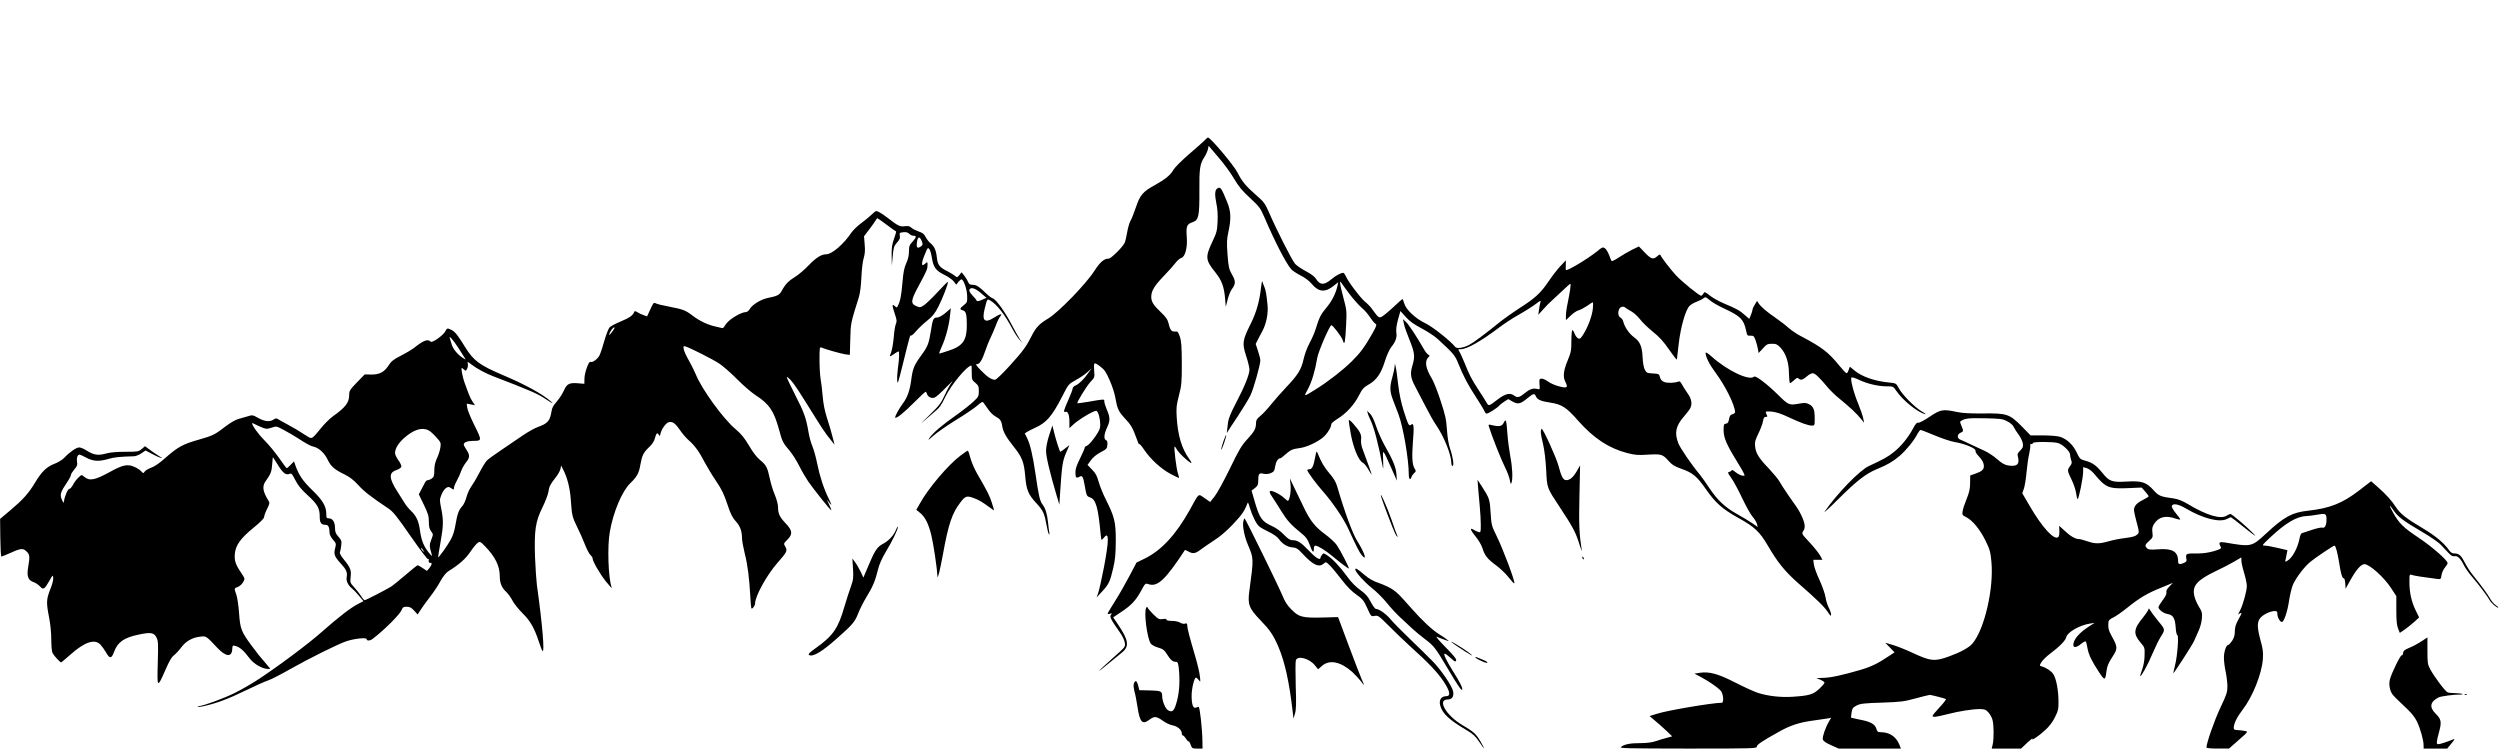 <?xml version="1.0" standalone="no"?>
<!DOCTYPE svg PUBLIC "-//W3C//DTD SVG 20010904//EN"
 "http://www.w3.org/TR/2001/REC-SVG-20010904/DTD/svg10.dtd">
<svg version="1.0" xmlns="http://www.w3.org/2000/svg"
 width="2291pt" height="686pt" viewBox="0 0 2291 686"
 preserveAspectRatio="xMidYMid meet">

<g transform="translate(0,686) scale(0.1,-0.1)"
fill="#000000" stroke="none">
<path d="M11044 5579 c-10 -12 -74 -69 -142 -127 -69 -59 -134 -124 -148 -147
-29 -51 -75 -88 -174 -143 -106 -58 -133 -89 -170 -200 -17 -50 -39 -107 -50
-125 -10 -17 -24 -66 -31 -107 -7 -41 -17 -85 -23 -96 -22 -43 -125 -144 -146
-144 -43 0 -78 -31 -131 -112 -76 -120 -329 -380 -422 -436 -84 -50 -114 -82
-156 -166 -47 -93 -76 -133 -200 -270 -69 -75 -122 -126 -133 -126 -32 0 -71
26 -131 88 -37 38 -50 58 -38 55 25 -6 52 36 82 127 12 36 32 86 45 112 13 26
35 77 49 114 14 38 33 76 42 86 26 29 -4 22 -58 -13 -86 -55 -113 -27 -85 83
23 91 22 90 49 75 60 -33 136 -130 206 -263 18 -34 46 -77 62 -95 l30 -34 -24
35 c-13 19 -47 80 -76 135 -58 113 -142 231 -172 240 -11 4 -32 19 -48 33 -76
74 -102 92 -135 92 -27 0 -36 5 -45 28 -6 15 -22 41 -35 57 l-24 30 -20 -25
c-19 -23 -21 -24 -39 -9 -10 9 -41 28 -70 43 -75 37 -90 58 -98 129 -7 66 -23
100 -62 132 -13 11 -31 35 -41 54 -13 27 -28 38 -64 50 -25 9 -56 24 -67 35
-16 14 -29 17 -58 13 -43 -7 -68 5 -155 74 -28 22 -65 47 -81 55 -29 15 -30
15 -71 -24 -22 -21 -67 -58 -99 -81 -32 -24 -70 -61 -85 -83 -69 -104 -178
-198 -229 -198 -46 0 -95 -31 -161 -100 -37 -39 -93 -87 -124 -106 -61 -37
-92 -69 -123 -127 -21 -40 -41 -50 -127 -67 -64 -13 -144 -61 -167 -102 -10
-16 -25 -28 -37 -28 -40 0 -142 -60 -176 -103 -17 -23 -32 -43 -32 -44 -1 -1
-30 5 -66 14 -77 17 -146 50 -215 102 -63 48 -87 57 -212 81 -56 10 -112 24
-123 30 -19 10 -23 6 -50 -54 l-30 -65 -32 11 c-18 6 -44 18 -57 27 -18 12
-26 12 -29 3 -10 -31 -44 -55 -122 -87 -46 -19 -93 -44 -103 -54 -10 -10 -31
-63 -47 -118 -15 -55 -35 -116 -45 -137 -17 -36 -67 -72 -84 -62 -15 10 -53
-96 -55 -150 l-1 -51 -61 5 c-77 6 -100 -6 -126 -66 -12 -26 -37 -67 -58 -92
-48 -59 -49 -60 -60 -121 -13 -67 -37 -92 -116 -120 -34 -12 -100 -49 -146
-81 -46 -32 -133 -91 -194 -132 -62 -41 -122 -85 -134 -98 -12 -13 -42 -61
-66 -108 -24 -47 -57 -103 -73 -125 -17 -22 -37 -67 -46 -99 -8 -33 -26 -71
-39 -85 -32 -34 -45 -69 -62 -170 -9 -56 -24 -102 -45 -139 -31 -56 -110 -165
-114 -160 -1 2 8 62 21 133 28 157 29 205 8 312 -16 78 -16 86 1 128 9 25 28
53 41 62 22 14 26 14 49 -1 24 -16 25 -15 25 3 0 10 11 38 25 63 13 24 32 64
40 89 9 24 29 61 45 81 37 45 37 68 5 116 -14 20 -25 42 -25 49 0 20 35 33 87
33 80 0 80 3 12 140 -34 68 -64 141 -67 163 l-5 38 38 -7 38 -7 -21 30 c-11
16 -27 47 -35 69 -8 21 -24 65 -36 97 -12 32 -24 79 -28 105 -6 47 -6 47 15
29 20 -18 21 -18 32 3 7 12 10 33 7 46 -4 23 -4 23 32 -5 47 -37 132 -83 201
-109 341 -131 409 -160 485 -212 60 -40 74 -45 40 -16 -73 65 -230 151 -430
236 -219 93 -274 133 -351 257 -67 109 -93 142 -125 159 -38 19 -44 18 -57
-10 -16 -36 -121 -111 -135 -97 -27 27 -65 13 -158 -61 -19 -14 -71 -45 -116
-68 -68 -34 -87 -50 -113 -90 -39 -61 -85 -84 -161 -82 l-57 1 -71 -73 c-65
-68 -71 -77 -71 -115 0 -70 -33 -113 -148 -195 -29 -21 -79 -70 -111 -110 -83
-102 -82 -101 -125 -74 -87 56 -116 73 -186 111 -41 22 -80 44 -87 49 -8 6
-20 4 -35 -6 -34 -24 -85 -19 -142 14 -50 28 -53 29 -96 15 -25 -8 -64 -19
-87 -25 -23 -6 -72 -34 -110 -63 -98 -77 -127 -91 -238 -122 -163 -46 -203
-68 -332 -182 -43 -38 -90 -70 -118 -79 -25 -9 -51 -25 -59 -35 -13 -19 -13
-18 -32 2 -10 12 -39 31 -63 41 -61 28 -108 18 -226 -48 -140 -76 -185 -84
-236 -41 -21 18 -22 18 -51 -10 -16 -15 -39 -45 -49 -66 -11 -20 -26 -37 -33
-37 -14 0 -42 -63 -49 -110 -3 -23 -5 -23 -20 12 -20 45 -13 68 47 157 20 29
36 60 36 68 0 9 14 31 31 51 26 30 30 40 25 72 -3 22 -1 43 7 54 11 15 17 14
71 -15 69 -37 120 -41 212 -14 50 15 99 20 235 24 14 1 44 13 65 27 l38 26 56
-30 c30 -16 66 -33 80 -36 22 -6 22 -5 -5 10 -16 10 -54 35 -83 56 l-53 39
-30 -25 c-29 -25 -36 -26 -150 -26 -80 0 -139 -5 -178 -16 -71 -20 -111 -14
-175 26 -25 17 -57 30 -70 30 -26 0 -85 -40 -135 -93 -19 -21 -58 -44 -92 -57
-70 -27 -116 -70 -176 -170 -61 -102 -114 -160 -227 -255 l-95 -80 2 -172 c1
-95 5 -173 10 -173 5 0 44 16 87 35 92 42 113 43 145 10 28 -27 30 -46 13
-143 -14 -83 -1 -119 51 -137 18 -6 44 -24 58 -39 29 -34 41 -27 87 54 30 54
31 54 34 24 2 -17 -10 -63 -28 -106 -35 -90 -37 -119 -10 -256 12 -61 20 -144
20 -203 0 -55 5 -110 11 -122 12 -24 69 -87 79 -87 3 0 41 32 85 71 131 117
225 148 276 91 14 -15 38 -48 53 -74 32 -57 48 -55 72 10 33 89 91 129 226
157 109 23 139 18 161 -25 17 -32 18 -53 13 -234 -7 -234 -5 -236 70 -65 33
77 56 117 76 132 16 12 47 45 68 73 44 59 102 92 176 100 54 6 52 8 158 -105
75 -79 129 -85 134 -14 3 41 3 41 34 32 37 -10 75 -44 126 -113 39 -51 117
-96 168 -96 23 0 24 2 10 15 -8 9 -32 37 -53 63 -21 26 -41 49 -44 52 -3 3
-33 42 -66 87 -92 125 -102 151 -112 294 -5 68 -16 144 -25 169 -21 59 -21 59
14 72 27 9 60 51 60 76 0 6 -15 32 -33 58 -49 72 -60 107 -55 168 7 79 51 141
169 238 61 49 99 87 99 99 0 10 12 44 27 74 25 50 26 58 13 78 -52 82 -59 131
-26 177 46 64 56 88 60 152 3 34 5 65 6 68 0 3 19 -26 42 -63 48 -80 78 -104
110 -90 19 8 24 3 54 -56 25 -49 54 -85 112 -138 91 -83 112 -119 112 -197 0
-58 13 -76 58 -76 21 0 32 -25 32 -72 0 -16 13 -42 31 -63 30 -34 31 -37 20
-80 -14 -55 -6 -75 53 -140 50 -54 61 -81 53 -124 -7 -33 13 -75 47 -102 13
-10 43 -41 66 -69 l41 -49 -49 -25 c-67 -34 -182 -123 -330 -254 -125 -112
-428 -337 -604 -450 -53 -34 -142 -85 -198 -113 -100 -49 -290 -119 -325 -119
-10 0 -16 -3 -12 -6 3 -3 30 -1 59 6 118 27 221 66 373 140 88 43 183 85 210
94 28 9 118 55 200 102 173 98 448 235 520 258 75 25 185 36 185 19 0 -17 30
-16 53 1 107 81 249 223 267 265 10 26 18 31 47 31 28 0 42 -8 68 -35 l32 -36
28 43 c15 24 54 77 86 119 32 41 76 106 96 145 24 43 51 76 71 89 99 61 159
114 202 178 25 37 55 74 67 82 21 15 25 13 69 -32 93 -96 134 -180 134 -274 0
-62 18 -105 60 -144 17 -16 43 -52 57 -80 14 -27 56 -79 92 -115 71 -69 109
-137 151 -265 12 -38 26 -74 31 -80 22 -23 0 241 -51 605 -5 41 -13 156 -17
255 -8 245 4 325 67 453 26 53 51 117 55 142 9 55 17 71 66 133 21 26 41 62
45 79 l6 32 15 -29 c41 -77 66 -173 74 -286 10 -145 13 -156 60 -252 21 -42
52 -112 69 -156 17 -43 39 -86 50 -96 11 -10 20 -23 20 -29 0 -28 63 -138 120
-211 35 -44 60 -71 56 -60 -32 87 -42 380 -17 515 32 181 112 369 187 442 62
60 80 93 93 172 15 84 28 110 81 160 27 25 45 53 52 82 13 47 22 54 36 28 7
-13 10 -11 15 12 7 38 47 95 72 104 34 12 62 -6 104 -68 22 -33 59 -76 82 -96
53 -45 100 -110 146 -201 20 -38 66 -115 103 -170 54 -79 75 -124 105 -214 30
-91 46 -123 77 -157 41 -45 57 -89 58 -157 0 -21 11 -82 24 -135 28 -110 42
-223 52 -398 7 -118 7 -121 25 -103 11 11 19 29 19 42 1 65 108 259 202 366
90 102 96 114 75 151 -17 29 -17 29 18 64 51 51 48 83 -14 149 -57 60 -71 90
-71 150 0 25 -13 73 -30 114 -17 39 -37 107 -46 150 -21 99 -32 121 -88 167
-29 23 -66 71 -101 131 -43 73 -71 107 -126 154 -111 93 -309 366 -363 501
-15 35 -44 94 -65 130 -21 36 -41 80 -45 98 -5 31 -4 33 17 27 44 -14 243
-114 306 -155 35 -23 110 -88 165 -144 56 -57 133 -123 171 -148 124 -79 169
-146 215 -318 27 -103 36 -120 95 -189 26 -30 66 -94 90 -142 24 -48 62 -112
83 -143 57 -81 205 -266 210 -262 2 2 -8 28 -22 58 -15 29 -20 44 -12 33 42
-56 44 -54 13 10 -48 98 -84 207 -108 326 -11 57 -31 128 -44 159 -13 31 -29
88 -35 126 -22 133 -42 187 -121 341 -43 85 -79 160 -79 166 0 7 16 -5 35 -25
33 -35 71 -93 232 -352 41 -66 85 -133 99 -150 13 -17 35 -44 48 -61 l24 -30
-18 70 c-9 39 -32 115 -50 170 -22 69 -35 133 -41 205 -5 58 -13 129 -19 159
-5 29 -10 108 -10 173 0 111 1 120 18 113 37 -16 179 -56 219 -62 l41 -5 4
143 c4 149 3 145 78 384 12 39 20 104 24 185 3 70 12 147 21 175 11 36 14 70
9 125 l-6 75 48 63 c27 35 53 72 59 83 5 10 12 19 16 19 3 0 41 -27 85 -60 43
-33 82 -60 85 -60 4 0 -4 -29 -17 -65 -19 -53 -24 -84 -23 -158 l2 -92 8 88
c7 79 11 91 39 124 25 28 31 42 26 63 -5 26 -2 28 31 32 26 3 42 -1 55 -14 10
-10 26 -18 36 -18 33 0 32 -12 -3 -52 -31 -33 -35 -44 -35 -92 0 -36 -8 -71
-25 -108 -19 -42 -27 -83 -35 -179 -10 -117 -20 -170 -42 -212 -9 -18 -11 -18
-29 -1 -26 23 -25 6 2 -75 18 -53 19 -67 9 -89 -7 -15 -16 -72 -20 -127 -5
-55 -16 -117 -25 -138 -17 -41 -16 -41 37 -5 14 10 29 18 32 18 9 0 7 -74 -5
-149 -5 -38 -9 -91 -7 -117 3 -43 8 -27 51 146 67 272 67 271 76 265 5 -2 25
15 45 39 20 24 65 67 100 95 51 41 72 66 104 128 41 80 96 222 88 230 -2 2
-43 -39 -92 -92 -48 -52 -104 -106 -124 -120 -35 -24 -38 -25 -73 -10 -54 22
-50 54 21 184 73 135 82 155 82 193 0 29 -1 30 -18 15 -10 -10 -22 -17 -25
-17 -12 0 -8 36 9 76 9 22 21 50 26 63 14 38 35 8 47 -67 15 -92 35 -121 114
-160 37 -18 77 -46 88 -62 l22 -29 19 25 c11 13 24 24 29 24 19 0 51 -91 52
-151 2 -56 0 -61 -30 -85 -39 -30 -41 -40 -9 -48 28 -7 36 -37 36 -135 0 -140
-36 -192 -165 -234 -44 -15 -83 -27 -87 -27 -4 0 6 28 22 63 35 75 67 194 76
285 l7 67 -29 -26 c-46 -41 -77 -59 -101 -59 -28 0 -37 -19 -52 -120 -19 -119
-28 -143 -86 -223 -70 -96 -81 -123 -95 -233 -13 -93 -35 -157 -74 -208 -37
-50 -79 -126 -72 -133 10 -11 79 44 176 142 52 52 98 95 102 95 3 0 10 -9 13
-20 8 -27 40 -43 68 -34 12 3 60 45 106 93 46 47 71 70 56 51 -16 -19 -46 -73
-67 -120 -35 -76 -51 -97 -147 -190 -59 -58 -85 -84 -57 -59 28 25 77 67 108
93 48 39 65 63 101 139 53 111 200 287 239 287 2 0 3 -30 3 -66 0 -62 2 -67
33 -92 28 -24 32 -33 32 -76 0 -46 -3 -53 -48 -95 -26 -25 -99 -83 -163 -128
-128 -90 -208 -159 -241 -206 -18 -26 -11 -22 33 18 30 28 124 93 208 145 85
52 174 113 198 134 40 35 47 38 57 24 6 -9 25 -36 43 -61 17 -25 47 -54 65
-63 42 -22 55 -39 62 -87 9 -55 35 -102 110 -196 73 -92 90 -137 101 -263 10
-125 27 -168 100 -247 66 -72 76 -93 97 -211 6 -36 15 -69 20 -75 6 -6 7 0 4
15 -3 14 -8 52 -11 85 -9 86 -24 136 -50 170 -26 34 -36 78 -66 284 -24 165
-49 273 -78 329 l-20 40 22 15 c12 7 44 24 71 36 105 46 157 107 250 288 57
113 58 113 124 150 37 20 85 52 106 72 l40 36 -29 -40 c-43 -62 -85 -102 -116
-116 -16 -6 -29 -19 -29 -28 0 -9 -18 -57 -40 -106 -43 -97 -48 -117 -26 -109
22 8 36 -28 36 -92 l0 -58 33 31 c37 36 134 98 183 119 31 13 34 13 44 -6 19
-35 28 -110 19 -145 -12 -43 -94 -152 -119 -160 -11 -4 -20 -12 -20 -18 0 -7
-19 -50 -42 -97 -30 -59 -43 -97 -43 -126 0 -51 7 -59 35 -44 29 16 35 6 50
-79 17 -96 18 -98 51 -110 51 -18 72 -91 94 -325 3 -33 7 -61 9 -63 2 -2 13 8
24 22 46 58 45 -26 -1 -271 -20 -104 -44 -210 -52 -234 l-16 -45 51 55 c62 67
73 91 102 217 18 77 22 129 23 248 0 172 -11 218 -92 379 -25 50 -54 122 -65
161 -15 55 -28 79 -61 112 l-41 43 30 41 c19 27 50 53 89 74 55 29 60 34 63
68 2 27 -1 39 -12 43 -23 9 -20 54 10 118 29 63 28 92 -7 172 -10 25 -19 54
-19 65 0 23 2 23 -135 -1 -60 -10 -111 -17 -112 -16 -8 8 82 154 118 194 41
43 41 46 36 102 -3 31 -2 62 2 68 4 7 24 -3 53 -26 40 -30 54 -51 87 -127 22
-49 45 -119 51 -155 18 -104 30 -131 85 -190 58 -61 77 -93 111 -190 12 -36
23 -58 23 -50 1 8 21 -14 45 -50 58 -87 156 -177 243 -223 39 -20 73 -37 77
-37 3 0 -2 19 -10 43 -14 41 -38 236 -30 245 3 2 11 -10 20 -26 15 -29 94
-105 129 -124 11 -6 5 9 -17 39 -67 93 -103 214 -113 382 -5 83 -2 110 21 198
24 93 26 118 26 295 -1 155 -4 203 -18 243 -15 43 -20 50 -41 47 -34 -3 -48
12 -61 70 -11 42 -23 60 -72 107 -67 63 -88 96 -88 141 0 54 28 100 113 189
46 47 95 103 110 123 16 21 38 40 51 44 37 9 60 97 51 198 -7 93 1 113 56 131
53 18 61 56 60 283 -2 207 5 251 46 313 14 21 28 53 32 71 l7 32 89 -105 c50
-57 115 -146 144 -197 43 -73 75 -111 147 -177 84 -78 94 -92 129 -172 98
-229 201 -428 249 -482 12 -12 50 -38 86 -56 41 -21 79 -50 103 -79 61 -73
122 -78 200 -14 l40 32 -6 -30 c-14 -69 -51 -143 -101 -202 -52 -62 -66 -88
-101 -202 -9 -30 -34 -86 -55 -125 -21 -39 -45 -103 -54 -146 -21 -94 -51
-144 -159 -257 -45 -48 -108 -119 -140 -159 -32 -40 -75 -87 -97 -104 -32 -26
-40 -39 -40 -65 0 -51 -15 -79 -80 -149 -52 -56 -76 -96 -159 -268 -54 -111
-117 -226 -140 -255 l-41 -52 -52 36 c-61 41 -46 53 -136 -110 -126 -225 -257
-368 -411 -444 l-76 -37 -66 -125 c-36 -69 -95 -172 -132 -230 -37 -58 -67
-109 -67 -113 0 -5 10 -5 22 -1 20 6 21 5 9 -9 -15 -18 -2 -44 80 -160 24 -33
43 -73 46 -95 6 -42 12 -34 -127 -158 -136 -122 -142 -135 -14 -28 40 32 90
74 113 92 72 58 65 112 -32 257 l-46 68 72 48 c93 61 136 107 184 195 37 69
39 71 67 61 83 -28 154 38 334 312 1 3 16 -3 31 -12 42 -24 64 -21 113 16 24
18 80 57 125 86 52 33 115 87 171 146 81 86 105 120 130 185 8 23 10 20 26
-35 22 -72 57 -144 84 -168 11 -10 51 -33 89 -51 42 -20 79 -46 92 -65 32 -45
77 -73 124 -77 36 -3 50 -11 96 -61 96 -103 149 -126 193 -86 18 16 21 15 56
-20 20 -20 68 -78 107 -129 48 -63 92 -107 135 -137 57 -40 67 -53 99 -123 35
-78 36 -78 68 -72 31 6 38 1 131 -92 54 -55 143 -139 197 -189 163 -146 247
-235 303 -318 62 -95 69 -137 22 -137 -44 0 -67 -38 -51 -89 21 -72 83 -129
239 -221 60 -35 82 -56 118 -109 53 -79 57 -75 9 8 -38 65 -64 88 -163 146
-148 86 -235 235 -137 235 42 0 60 27 51 75 -10 50 -112 200 -192 280 -38 39
-130 129 -204 200 -74 71 -154 152 -177 180 -40 49 -106 95 -134 95 -8 0 -29
29 -47 63 -26 51 -46 73 -96 110 -41 29 -85 73 -121 124 -68 93 -137 166 -184
195 -33 21 -34 21 -47 3 -8 -10 -14 -22 -14 -27 0 -27 -46 2 -107 67 -72 76
-103 95 -151 95 -20 0 -41 14 -77 51 -30 32 -74 63 -110 79 -94 43 -113 71
-161 238 l-25 86 31 24 c24 18 30 31 30 60 0 71 7 81 48 71 24 -5 46 -3 68 6
28 12 33 20 39 60 7 44 26 75 46 75 5 0 26 15 46 34 50 44 68 52 133 60 62 8
159 52 214 98 36 29 76 93 76 121 0 8 26 30 58 50 79 48 153 130 195 213 30
59 43 74 87 99 74 42 115 100 150 212 17 55 41 109 59 132 41 51 54 89 47 134
-4 25 1 66 15 118 l22 79 49 -54 c36 -40 73 -67 145 -105 54 -28 123 -73 153
-102 143 -132 154 -146 184 -221 45 -112 87 -193 165 -312 39 -59 73 -117 76
-127 4 -10 12 -19 19 -19 16 0 97 52 115 73 7 9 29 26 48 38 l35 22 39 -23
c50 -27 72 -22 135 30 56 46 66 48 79 18 13 -31 47 -45 136 -58 101 -16 144
-43 249 -163 144 -163 282 -254 450 -298 73 -19 100 -21 193 -15 123 7 133 4
190 -60 30 -34 53 -48 118 -71 100 -35 140 -68 222 -186 89 -127 150 -181 297
-263 149 -82 196 -127 271 -255 88 -152 158 -238 280 -345 173 -151 237 -214
269 -263 24 -36 30 -40 30 -22 0 12 -10 41 -22 64 -12 23 -25 65 -29 94 -4 28
-28 98 -54 155 -27 57 -50 122 -53 146 l-5 42 42 0 42 0 -23 42 c-13 22 -56
76 -96 119 -73 78 -73 78 -56 104 20 30 15 70 -15 135 -26 55 -29 59 -118 185
-39 57 -79 118 -88 136 -10 18 -52 69 -94 114 -94 98 -120 140 -127 202 -5 41
0 59 30 121 20 41 39 91 42 113 5 30 11 39 26 39 15 0 17 3 8 19 -16 32 -13
34 48 29 40 -4 87 -20 153 -51 110 -52 180 -77 214 -77 24 0 25 3 25 64 0 82
-11 111 -52 132 -28 14 -40 15 -99 4 -83 -14 -90 -12 -189 86 -96 95 -202 175
-215 163 -43 -42 -247 55 -392 186 -32 28 -53 41 -53 32 0 -37 35 -107 94
-186 88 -118 176 -297 176 -358 0 -7 -11 -15 -24 -19 -19 -4 -26 -15 -31 -44
-5 -30 -12 -40 -28 -42 -20 -3 -22 -9 -22 -63 1 -69 29 -133 134 -303 36 -56
61 -105 58 -108 -11 -11 -54 5 -86 32 -17 14 -31 21 -31 16 0 -5 -9 -12 -21
-15 -19 -5 -18 -8 15 -55 20 -27 65 -110 100 -184 35 -74 78 -151 95 -171 18
-20 36 -49 41 -66 l8 -30 -51 35 c-29 20 -90 57 -136 82 -111 62 -180 126
-254 236 -33 50 -73 107 -89 126 -75 89 -183 247 -199 291 -35 92 -22 156 49
238 27 31 54 66 60 78 22 41 14 88 -23 139 -19 27 -43 64 -52 82 -12 23 -21
31 -32 26 -31 -14 -102 -16 -131 -4 -21 9 -33 22 -38 44 -8 30 -11 31 -65 34
-53 3 -58 5 -74 35 -10 19 -18 64 -20 112 -5 102 -24 145 -79 185 -44 32 -86
93 -98 142 -3 15 -15 32 -26 38 -22 12 -26 49 -10 81 11 20 40 25 56 9 5 -5
28 -19 52 -32 23 -13 59 -45 80 -72 20 -28 74 -79 118 -115 61 -49 99 -91 150
-165 37 -54 69 -95 71 -90 1 5 9 70 17 144 16 146 61 307 98 346 11 12 41 30
66 39 26 10 55 24 64 33 16 13 21 11 55 -18 20 -18 80 -53 133 -77 150 -70
179 -99 201 -201 10 -47 12 -50 41 -48 27 1 32 -4 45 -39 8 -22 18 -58 22 -80
l7 -40 39 42 c34 38 43 43 83 43 38 0 49 -5 78 -35 50 -54 77 -134 78 -237 1
-49 5 -88 10 -88 6 0 23 12 38 27 22 21 31 24 40 15 19 -19 38 -14 75 18 18
17 43 30 55 30 21 0 61 -38 136 -128 24 -29 73 -77 110 -106 93 -76 155 -134
193 -181 l32 -40 -8 40 c-4 22 -24 81 -44 130 -43 101 -77 233 -64 246 4 4 35
-5 68 -21 74 -36 175 -60 254 -60 60 0 60 0 90 -43 58 -85 191 -193 261 -212
14 -3 1 8 -29 25 -66 39 -179 153 -211 214 -24 44 -24 44 -89 51 -134 13 -247
53 -317 110 l-42 35 -11 -30 c-5 -17 -14 -30 -19 -30 -6 0 -35 31 -66 69 -103
126 -158 168 -355 272 -35 18 -84 52 -110 74 -25 23 -77 63 -116 90 -86 59
-135 101 -157 133 l-16 25 -21 -34 c-12 -19 -21 -40 -21 -47 0 -7 -7 -29 -15
-49 l-15 -35 -40 35 c-44 40 -79 60 -193 107 -43 18 -100 50 -127 71 -47 37
-50 38 -60 19 -6 -11 -16 -20 -21 -20 -17 0 -179 132 -230 187 -48 51 -134
164 -142 185 -3 9 -12 6 -29 -9 -37 -34 -57 -28 -115 33 l-54 56 -62 -30 c-34
-17 -89 -49 -122 -71 -33 -22 -63 -37 -66 -33 -3 4 -14 28 -23 55 -10 26 -27
54 -38 62 -20 13 -25 11 -67 -24 -87 -71 -290 -193 -292 -174 -1 4 0 26 0 48
l1 40 -51 -54 c-28 -30 -77 -93 -109 -141 -70 -104 -124 -154 -260 -240 -56
-36 -134 -91 -174 -122 -145 -118 -252 -197 -292 -218 -57 -29 -114 -37 -128
-19 -41 53 -206 184 -272 216 -92 44 -178 124 -195 182 -7 23 -14 41 -17 41
-2 0 -41 -34 -85 -76 -45 -42 -93 -81 -106 -87 -25 -12 -31 -7 -90 75 -13 18
-40 46 -59 61 -40 31 -158 186 -178 235 -8 17 -18 32 -23 32 -24 0 -70 -25
-113 -61 -64 -54 -102 -52 -138 6 -13 21 -45 45 -93 70 -39 21 -84 51 -99 68
-27 31 -166 303 -237 467 -39 89 -47 99 -127 169 -87 76 -123 120 -164 201
-34 67 -247 320 -270 320 -4 0 -15 -10 -26 -21z m-2596 -931 c10 -27 9 -33 -6
-44 -38 -29 -49 -13 -36 54 8 37 25 33 42 -10z m3920 -484 c35 -46 84 -101
108 -122 25 -20 59 -59 76 -85 17 -26 39 -54 49 -61 18 -12 17 -16 -22 -87
-73 -129 -112 -182 -192 -261 -81 -80 -216 -185 -327 -254 -117 -73 -115 -73
-75 -1 35 64 66 166 86 286 10 60 114 300 130 301 13 0 93 -105 104 -137 11
-33 12 -34 19 -12 3 13 9 83 12 154 6 124 5 135 -25 246 -17 64 -31 124 -30
135 0 18 1 18 12 1 7 -11 40 -57 75 -103z m2021 44 c-4 -29 -15 -86 -23 -126
-9 -40 -16 -92 -16 -115 l0 -41 43 41 c23 23 56 45 72 49 17 4 51 22 78 40 26
19 50 34 53 34 4 0 4 -26 1 -57 -6 -65 -44 -169 -88 -238 -25 -39 -32 -44 -48
-35 -11 5 -25 26 -32 44 -7 19 -16 33 -21 30 -4 -3 -8 -48 -8 -100 0 -86 -3
-103 -35 -180 -38 -92 -44 -148 -19 -195 26 -52 15 -59 -60 -39 -36 9 -81 29
-100 44 -19 14 -45 26 -58 26 -21 0 -23 -3 -20 -50 4 -50 4 -51 -22 -44 -38 9
-69 -2 -116 -41 -46 -38 -65 -42 -94 -20 -37 28 -80 18 -148 -33 -89 -68 -84
-67 -109 -25 -12 21 -46 74 -75 118 -61 94 -80 132 -123 240 -18 44 -39 90
-47 103 -14 21 -13 22 13 22 56 0 185 73 353 200 41 31 121 84 178 116 57 32
126 76 154 97 46 35 50 37 44 15 -4 -12 -10 -43 -13 -68 l-6 -45 44 49 c24 28
62 66 84 85 22 20 67 62 100 93 33 32 63 58 66 58 3 0 2 -24 -2 -52z m-5401
-33 l52 -44 -42 -19 c-28 -12 -44 -15 -47 -8 -2 6 -19 28 -39 48 -22 23 -32
42 -29 52 11 28 52 17 105 -29z m-3374 -350 c-14 -19 -28 -35 -30 -35 -7 0 9
35 24 53 28 32 33 17 6 -18z m-1409 -160 c28 -44 55 -87 60 -95 5 -8 -10 0
-34 17 -48 35 -84 83 -94 125 -4 14 -10 34 -14 45 -14 39 30 -11 82 -92z
m-1761 -734 c12 0 36 6 55 13 32 12 39 10 110 -29 42 -23 93 -52 113 -66 86
-56 125 -77 154 -83 46 -10 100 -60 128 -121 29 -60 61 -88 156 -134 46 -23
82 -51 123 -96 52 -58 118 -109 275 -214 45 -30 77 -70 204 -253 83 -120 155
-215 160 -212 5 3 8 2 7 -3 -3 -20 2 -33 12 -31 21 5 18 -17 -5 -46 l-24 -28
-38 26 c-21 14 -42 26 -47 26 -4 0 -54 -40 -110 -88 -56 -48 -115 -96 -130
-106 -48 -30 -235 -126 -245 -126 -6 0 -21 17 -33 38 -13 20 -41 56 -63 80
-37 40 -38 44 -33 93 8 62 -2 89 -59 158 -29 35 -43 60 -39 70 4 9 9 37 12 62
5 41 2 49 -26 81 -25 28 -31 45 -31 80 0 53 -22 88 -56 88 -22 0 -24 4 -24 43
-1 69 -33 123 -129 216 -86 83 -124 139 -155 229 l-12 34 -30 -31 c-16 -17
-32 -31 -36 -31 -4 0 -35 41 -69 91 -34 49 -95 123 -134 162 -58 58 -115 137
-115 160 0 2 25 -9 56 -25 31 -15 66 -28 78 -27z m1484 -15 c15 -8 47 -36 70
-63 41 -45 44 -51 38 -92 -3 -24 -17 -69 -31 -99 -18 -38 -25 -72 -25 -113 0
-48 -4 -60 -22 -73 -12 -9 -29 -16 -38 -16 -8 0 -20 -10 -26 -23 -7 -12 -22
-41 -34 -65 l-22 -42 46 -95 c39 -81 46 -104 46 -155 0 -46 5 -68 21 -89 20
-27 20 -28 1 -77 -18 -48 -18 -58 4 -134 6 -21 1 -18 -26 15 -46 57 -68 111
-81 201 -12 90 -33 135 -84 184 -20 19 -46 51 -57 70 -12 19 -40 64 -63 100
-81 125 -85 178 -13 202 25 9 44 22 46 31 2 10 -10 36 -27 59 -17 23 -31 53
-31 66 0 40 30 90 81 136 88 79 166 104 227 72z m-48 -1101 c14 -19 14 -19 -2
-6 -10 7 -18 18 -18 24 0 6 1 8 3 6 1 -2 9 -13 17 -24z"/>
<path d="M11154 5132 c-21 -14 -23 -57 -8 -132 11 -50 15 -106 12 -170 -4 -86
-9 -103 -46 -181 -69 -146 -66 -172 27 -287 57 -71 79 -131 88 -241 l6 -73 17
66 c9 36 26 79 38 95 37 50 37 74 2 135 -28 50 -32 68 -41 183 -8 110 -7 139
8 208 26 118 24 186 -10 270 -56 137 -63 147 -93 127z"/>
<path d="M11556 4225 c-13 -123 -43 -230 -96 -335 -74 -148 -78 -176 -41 -290
17 -51 31 -108 31 -127 0 -46 -46 -159 -126 -311 -43 -82 -66 -139 -70 -170
-3 -26 -7 -60 -9 -77 -4 -26 -3 -28 6 -10 6 11 49 76 95 145 45 69 97 153 113
187 27 54 91 280 91 323 0 8 -9 45 -21 82 l-22 66 20 39 c10 21 29 56 41 78
36 67 55 161 48 235 -10 105 -17 143 -31 175 -7 17 -15 37 -17 45 -3 8 -8 -16
-12 -55z"/>
<path d="M12865 3895 c3 -22 27 -89 51 -148 48 -117 52 -154 29 -231 -24 -77
-19 -117 21 -193 20 -37 64 -122 98 -188 34 -66 76 -142 95 -168 74 -107 141
-275 141 -351 0 -14 5 -26 11 -26 16 0 4 83 -22 157 -13 37 -24 100 -29 173
-7 100 -15 136 -59 269 -27 84 -63 174 -78 199 -58 95 -69 158 -36 195 17 18
17 19 0 28 -9 5 -29 31 -43 57 -63 110 -135 219 -160 242 l-27 25 8 -40z"/>
<path d="M12781 3505 c-1 -17 -10 -62 -21 -100 -26 -92 -25 -130 6 -212 14
-37 37 -96 50 -131 42 -110 94 -412 94 -547 0 -46 14 -61 25 -26 3 10 14 26
25 36 17 16 18 19 4 40 -22 34 -27 107 -16 246 12 140 8 177 -15 158 -21 -18
-27 -6 -68 121 -25 79 -41 155 -52 245 -8 71 -18 146 -23 165 -8 35 -8 35 -9
5z"/>
<path d="M17682 3040 c-53 -35 -96 -58 -105 -54 -11 4 -24 -12 -46 -53 -44
-83 -112 -166 -179 -218 -52 -42 -91 -63 -226 -126 -84 -38 -290 -251 -405
-417 -13 -18 42 31 121 110 170 170 256 237 358 279 97 40 145 68 208 121 56
47 133 141 163 201 11 20 24 37 29 37 6 0 65 -23 132 -51 67 -28 149 -55 181
-60 88 -14 195 -58 190 -78 -2 -9 9 -30 25 -46 37 -38 52 -67 52 -98 0 -31
-20 -48 -79 -68 l-46 -16 -1 -69 c0 -53 -8 -87 -31 -144 -17 -41 -34 -92 -37
-112 -6 -36 -5 -38 32 -57 59 -30 127 -113 177 -215 39 -80 46 -103 54 -191
24 -245 -63 -623 -174 -753 -30 -36 -110 -80 -213 -117 -135 -49 -170 -45
-343 36 -58 27 -137 58 -174 69 l-69 20 43 -44 43 -44 -44 -29 c-105 -71 -170
-103 -269 -132 -168 -49 -275 -72 -342 -73 l-62 -2 37 -15 c21 -9 38 -21 38
-27 0 -6 -22 -32 -48 -56 -55 -52 -91 -63 -242 -73 -106 -8 -228 6 -319 35
-32 10 -125 52 -207 94 -160 82 -241 104 -331 90 l-45 -7 58 -31 c75 -40 152
-93 182 -125 25 -27 32 -111 10 -111 -89 -1 -504 -71 -597 -102 l-64 -20 49
-42 c27 -22 74 -64 104 -92 l54 -52 -44 -12 c-25 -6 -71 -20 -103 -31 -39 -13
-85 -19 -145 -19 -92 0 -146 -10 -177 -35 -18 -13 52 -14 613 -15 609 0 632 1
632 19 0 17 46 48 211 140 96 53 177 80 293 96 61 8 126 18 144 21 l33 6 -20
-33 c-33 -57 -62 -142 -57 -164 4 -16 27 -32 76 -54 l70 -31 285 0 285 0 -15
38 c-31 73 -90 112 -170 112 -26 0 -32 5 -40 32 -13 42 -54 65 -151 83 -43 9
-79 17 -81 18 -1 2 1 23 5 48 6 38 12 46 47 64 34 17 69 21 230 26 172 6 202
9 310 39 66 18 125 32 130 32 16 -1 137 -32 147 -38 5 -3 -21 -37 -57 -75 -36
-38 -65 -74 -65 -79 0 -15 30 -12 131 14 113 29 234 48 303 48 44 -1 55 -5 78
-31 15 -16 32 -47 37 -68 13 -46 14 -174 2 -225 l-9 -38 135 0 134 0 56 53
c31 28 53 46 48 38 -15 -25 55 21 116 77 40 36 69 76 91 120 29 59 33 76 32
147 -1 104 -21 207 -48 248 -20 29 -63 58 -109 71 -18 6 -18 7 0 37 10 17 45
52 78 77 91 68 143 122 150 153 10 45 122 109 215 124 l45 7 -50 -32 c-91 -58
-145 -121 -145 -170 0 -29 29 -25 72 10 20 17 39 26 42 21 4 -5 11 -33 16 -63
12 -61 37 -114 105 -217 53 -81 58 -80 69 11 6 44 18 73 52 125 52 79 52 92
-3 191 -31 57 -36 78 -31 135 1 11 18 27 44 38 23 11 82 52 130 91 112 90 181
131 313 184 l104 43 -33 -34 c-22 -23 -31 -40 -27 -54 3 -13 -8 -37 -34 -71
-22 -29 -39 -58 -39 -64 0 -22 46 -57 84 -63 50 -8 68 -38 74 -123 2 -39 9
-70 15 -70 15 0 1 -193 -21 -277 -10 -40 -17 -73 -16 -73 7 0 176 262 190 295
9 22 28 65 42 95 15 32 28 79 30 112 4 50 1 63 -27 108 -17 28 -37 72 -42 98
-22 92 23 145 196 228 50 23 123 61 163 84 l72 42 0 -29 c0 -16 11 -67 25
-113 14 -46 25 -100 25 -119 0 -46 -34 -170 -61 -223 l-20 -39 20 11 c18 9 16
1 -14 -53 -27 -49 -35 -75 -35 -113 0 -36 -7 -59 -25 -87 -14 -20 -30 -37 -35
-37 -19 0 -40 -61 -40 -117 0 -32 7 -89 16 -128 8 -38 15 -98 16 -132 0 -57
-6 -75 -65 -200 -54 -114 -127 -323 -127 -363 0 -6 41 -10 103 -10 l104 0 88
78 c87 76 88 77 59 83 -16 4 -46 7 -66 8 -30 1 -38 5 -38 20 0 39 31 102 80
165 92 118 177 329 187 466 4 61 1 92 -21 170 -32 118 -33 168 -4 205 25 32
91 64 131 65 23 0 27 -4 27 -28 0 -29 24 -72 41 -72 19 0 51 93 66 194 8 55
25 124 37 151 30 65 103 161 159 207 42 35 210 148 220 148 11 0 27 -61 42
-151 16 -105 29 -149 44 -149 6 0 11 -21 13 -47 l3 -48 50 89 c51 90 93 136
123 136 47 -1 179 -120 243 -218 l49 -75 0 -128 c0 -95 4 -139 16 -169 l16
-40 47 32 c25 18 65 50 88 71 l42 39 -29 59 c-39 77 -60 166 -60 261 0 76 0
77 23 69 19 -7 106 -21 228 -36 36 -5 37 -4 43 34 3 22 17 53 31 69 14 17 25
35 25 41 0 27 -145 153 -267 234 -137 91 -177 130 -232 228 -41 74 -40 86 3
23 41 -61 85 -94 265 -200 74 -43 151 -96 170 -118 20 -21 51 -54 69 -73 25
-27 38 -34 58 -30 27 5 55 -24 89 -93 10 -19 38 -60 64 -90 67 -78 149 -187
166 -220 14 -27 72 -76 80 -68 2 2 -9 12 -25 23 -16 11 -39 37 -51 60 -23 41
-79 118 -156 213 -24 29 -56 79 -72 110 -35 70 -57 90 -96 90 -22 0 -35 7 -50
28 -45 65 -127 134 -235 198 -157 93 -214 137 -254 199 -39 60 -87 114 -169
186 l-58 51 -109 -84 c-153 -118 -269 -164 -467 -186 -149 -16 -221 -56 -386
-209 -134 -124 -135 -124 -379 -82 -51 8 -59 0 -38 -39 9 -17 3 -21 -62 -41
-49 -14 -98 -21 -148 -21 -103 2 -112 -2 -105 -42 6 -28 3 -34 -20 -44 -42
-19 -55 -15 -55 18 0 85 -53 116 -181 106 -72 -5 -90 -4 -103 9 -23 23 -20 33
19 68 33 29 35 34 30 76 -5 36 -1 53 14 78 42 66 106 83 199 50 23 -8 42 -11
42 -7 0 4 -18 30 -40 56 -22 27 -39 56 -38 64 6 30 57 23 128 -19 155 -92 310
-132 378 -97 17 9 33 16 36 16 3 0 53 -38 111 -85 58 -47 108 -85 111 -85 8 0
-57 63 -138 133 -43 37 -83 67 -88 67 -6 0 -22 -7 -36 -16 -53 -35 -184 4
-353 106 -52 31 -91 46 -130 52 -124 17 -138 23 -186 76 -66 73 -108 87 -243
79 -140 -8 -162 0 -228 82 -54 67 -90 92 -161 111 -39 10 -45 16 -73 75 -33
69 -85 118 -148 141 -22 8 -84 13 -155 14 l-119 0 -81 83 c-112 113 -135 121
-357 118 -117 -1 -189 3 -239 14 -127 27 -148 23 -249 -45z m711 -40 c31 -16
54 -36 62 -55 8 -16 28 -48 45 -70 17 -23 33 -57 37 -77 5 -32 1 -41 -23 -66
-23 -22 -28 -34 -23 -53 20 -72 -5 -97 -85 -85 -36 6 -59 19 -104 58 -31 28
-82 61 -112 75 -30 13 -86 40 -125 58 -38 19 -83 39 -98 45 -35 12 -34 50 1
65 26 12 27 15 7 62 -8 20 -14 37 -13 38 38 31 68 35 223 32 146 -3 164 -5
208 -27z m466 -200 c44 -12 111 -77 111 -106 0 -13 5 -35 10 -50 9 -23 7 -33
-10 -55 -27 -37 -26 -43 14 -125 19 -38 37 -93 41 -121 4 -29 10 -55 14 -57
10 -6 51 198 51 251 l0 42 33 -9 c18 -6 47 -27 67 -51 108 -130 133 -140 320
-132 l116 5 32 -36 c18 -20 32 -40 32 -44 0 -4 -25 -20 -55 -35 -35 -17 -60
-37 -70 -56 -14 -28 -13 -37 12 -135 28 -105 28 -106 8 -125 -15 -15 -43 -23
-105 -31 -47 -5 -116 -19 -155 -30 -87 -25 -126 -25 -198 0 -31 11 -66 20 -77
20 -32 0 -78 27 -131 77 l-49 45 2 -46 c1 -25 -3 -51 -9 -57 -36 -36 -148 86
-264 286 l-67 115 15 42 c8 24 19 90 24 148 5 58 16 136 25 173 8 37 12 72 9
78 -4 5 1 9 9 9 9 0 16 5 16 10 0 13 184 13 229 0z m2461 -703 c0 -49 -16 -81
-38 -72 -9 3 -52 -6 -96 -21 -45 -15 -86 -28 -92 -30 -6 -1 -15 -19 -19 -40
-18 -96 -68 -189 -117 -215 -17 -9 -19 -8 -14 8 2 10 8 34 11 54 l7 37 -90 21
c-49 12 -102 21 -118 21 -28 0 -25 4 46 71 147 138 247 197 338 200 20 1 66 6
102 13 74 13 80 9 80 -47z"/>
<path d="M12535 3070 c4 -14 13 -36 20 -50 35 -69 77 -228 119 -450 3 -14 3
18 1 70 -5 111 -6 112 73 -65 l53 -120 -4 60 c-5 64 -31 128 -112 270 -24 44
-58 121 -75 171 -19 58 -40 100 -57 115 l-25 24 7 -25z"/>
<path d="M12360 3005 c0 -10 9 -68 20 -129 23 -123 71 -237 107 -255 12 -5 36
-34 52 -63 17 -29 31 -50 31 -47 0 6 -25 76 -87 244 -8 22 -13 57 -10 77 6 44
-10 75 -70 143 -30 34 -43 43 -43 30z"/>
<path d="M13780 2986 c-16 -33 -40 -38 -108 -22 -32 8 -34 7 -27 -15 23 -77
113 -305 146 -369 21 -41 41 -95 45 -120 6 -35 9 -40 15 -25 14 36 9 143 -11
245 -10 56 -22 147 -26 203 -9 129 -14 145 -34 103z"/>
<path d="M9615 2873 c-17 -52 -29 -111 -29 -143 -1 -51 33 -195 98 -415 l24
-80 7 110 c16 245 22 290 54 364 l31 72 -39 -30 c-21 -17 -41 -31 -44 -31 -6
0 -45 122 -61 193 l-12 48 -29 -88z"/>
<path d="M14120 2901 c0 -17 9 -67 21 -113 12 -52 23 -139 28 -233 9 -173 3
-159 136 -360 111 -168 137 -219 170 -327 14 -46 23 -68 20 -50 -23 151 -27
238 -21 497 l6 280 -30 -52 c-33 -57 -63 -83 -97 -83 -28 0 -45 32 -71 131
-19 74 -140 339 -154 339 -4 0 -8 -13 -8 -29z"/>
<path d="M11212 2818 c-12 -34 -22 -70 -21 -78 0 -8 11 16 25 55 13 38 23 73
21 78 -1 5 -13 -20 -25 -55z"/>
<path d="M8802 2685 c-113 -85 -295 -299 -372 -439 l-33 -58 31 -25 c47 -36
80 -99 106 -205 19 -74 53 -301 57 -380 1 -34 22 50 50 201 50 278 84 379 161
478 43 57 58 62 118 40 49 -18 77 -34 138 -79 28 -21 52 -37 52 -34 0 2 -9 32
-20 67 -20 63 -41 106 -133 264 -26 44 -54 110 -64 147 -10 38 -20 68 -24 68
-4 0 -34 -20 -67 -45z"/>
<path d="M12053 2674 c-16 -86 -29 -114 -53 -114 -11 0 -20 -4 -20 -8 0 -15
81 -125 145 -197 85 -96 188 -247 230 -339 78 -170 105 -222 125 -245 52 -60
26 23 -41 129 -44 70 -116 265 -185 502 -12 41 -32 75 -71 120 -47 55 -74 100
-109 187 -9 21 -11 17 -21 -35z"/>
<path d="M11827 2412 c5 -58 -10 -142 -26 -142 -2 0 -16 11 -30 24 -38 36
-116 75 -131 66 -9 -6 -5 -19 17 -51 17 -24 55 -85 86 -135 54 -87 87 -123
190 -207 35 -28 51 -51 68 -97 25 -70 39 -84 39 -41 0 18 5 31 13 31 23 0 92
-42 160 -99 79 -65 139 -110 148 -111 8 0 -76 164 -110 214 -14 22 -62 66
-105 98 -92 67 -138 124 -194 240 -22 46 -61 126 -86 178 l-45 95 6 -63z"/>
<path d="M13546 2384 c3 -43 10 -120 15 -171 5 -51 9 -124 9 -163 0 -69 -1
-71 -22 -65 -13 4 -33 13 -45 21 -38 24 -28 -5 22 -66 25 -30 52 -77 60 -103
20 -67 47 -101 124 -157 37 -27 89 -76 115 -110 27 -34 50 -59 53 -56 11 11
-101 310 -164 438 -44 89 -46 98 -53 208 -7 123 -11 135 -80 242 l-40 61 6
-79z"/>
<path d="M12656 2310 c11 -40 111 -305 129 -339 8 -17 18 -31 21 -31 2 0 1 8
-4 18 -5 9 -28 72 -50 139 -37 108 -113 279 -96 213z"/>
<path d="M11394 2083 c-10 -39 9 -138 41 -213 55 -131 55 -122 14 -426 -17
-123 -3 -159 99 -265 91 -94 121 -139 167 -246 59 -138 100 -323 131 -593 l7
-65 14 45 c11 36 13 89 7 256 -3 116 -3 221 1 232 14 47 120 20 173 -43 l31
-38 36 31 c68 60 171 39 277 -56 28 -26 64 -65 80 -86 34 -47 35 -44 6 20 -12
27 -65 166 -119 309 l-97 260 -144 -4 c-182 -4 -215 4 -282 72 -39 38 -61 73
-85 132 -39 93 -339 705 -346 705 -2 0 -8 -12 -11 -27z"/>
<path d="M8212 2008 c-18 -50 -69 -106 -121 -132 -53 -28 -75 -61 -137 -210
l-42 -99 -25 54 c-15 30 -37 69 -51 87 l-25 34 6 -94 c5 -84 3 -100 -21 -168
-15 -41 -41 -122 -58 -180 -57 -198 -103 -265 -261 -378 -62 -44 -74 -58 -62
-65 34 -19 117 30 254 152 143 126 166 153 195 229 15 39 50 108 78 154 58 95
78 144 103 245 11 48 35 103 72 165 63 105 116 215 111 230 -2 5 -9 -6 -16
-24z"/>
<path d="M14500 1751 c0 -6 4 -13 10 -16 6 -3 7 1 4 9 -7 18 -14 21 -14 7z"/>
<path d="M12420 1641 c0 -23 83 -115 151 -169 42 -33 104 -95 139 -138 35 -44
91 -104 124 -134 33 -30 80 -74 105 -98 25 -24 78 -67 117 -97 85 -64 97 -80
207 -265 99 -168 137 -222 137 -196 0 22 -20 62 -86 167 -61 97 -90 159 -74
159 6 0 30 -18 54 -40 37 -34 45 -38 50 -23 5 12 -20 44 -96 121 -57 58 -94
101 -83 97 122 -47 121 -46 98 -28 -11 10 -45 33 -75 51 -63 39 -156 126 -253
236 -115 130 -128 143 -173 174 -24 17 -78 42 -120 57 -58 19 -93 39 -142 80
-63 54 -80 64 -80 46z"/>
<path d="M10504 1290 c-23 -37 7 -274 41 -327 8 -12 36 -28 67 -37 45 -13 57
-22 81 -60 33 -53 54 -71 81 -71 18 0 22 -8 28 -55 12 -109 7 -213 -15 -299
-25 -95 -41 -113 -81 -91 -26 13 -56 85 -56 134 0 41 -13 47 -113 49 l-96 2
-11 43 c-6 24 -16 42 -22 40 -21 -7 -25 -43 -12 -93 8 -27 21 -95 29 -149 21
-136 44 -160 109 -111 44 33 63 32 122 -10 27 -20 67 -38 89 -42 44 -7 85 -42
85 -73 0 -11 5 -20 10 -20 6 0 18 -13 29 -30 10 -16 20 -27 23 -24 4 3 12 -11
19 -30 12 -34 15 -36 61 -36 l48 0 -1 68 c-1 108 -24 317 -35 315 -5 -1 -17
-5 -26 -8 -24 -10 -38 30 -38 109 0 65 24 166 40 166 5 0 16 -10 26 -22 16
-22 16 -21 10 34 -3 31 -22 112 -42 180 -54 184 -74 260 -74 286 0 19 -4 22
-20 17 -12 -4 -31 0 -45 9 -14 9 -46 16 -75 16 -30 0 -50 4 -50 11 0 8 -12 10
-35 6 -32 -5 -40 -1 -84 41 -26 26 -50 54 -53 62 -4 12 -6 12 -14 0z"/>
<path d="M19690 1280 c0 -8 -23 -43 -51 -78 -88 -107 -92 -150 -21 -233 36
-41 37 -46 35 -114 0 -42 -9 -94 -22 -129 -12 -33 -20 -61 -18 -62 8 -8 70
105 111 203 26 61 62 135 81 164 38 61 39 59 -36 149 -28 34 -57 74 -65 88 -8
15 -14 20 -14 12z"/>
<path d="M22190 983 c-30 -20 -80 -47 -110 -59 -44 -18 -56 -28 -58 -49 -2
-14 -7 -23 -12 -20 -11 7 -93 -162 -109 -221 -11 -44 -3 -97 22 -135 9 -14 57
-62 106 -107 68 -63 96 -97 120 -144 31 -65 61 -171 61 -220 l0 -28 108 0 108
0 39 47 c27 32 33 44 20 39 -55 -23 -126 -46 -140 -46 -20 0 -19 18 6 110 26
94 21 119 -31 170 -60 59 -51 109 27 149 22 11 150 28 196 26 15 -1 24 1 22 5
-2 3 -29 7 -60 8 -30 0 -64 3 -74 7 -21 6 -124 143 -162 215 -22 40 -24 58
-24 168 0 67 0 122 0 121 0 0 -25 -16 -55 -36z"/>
<path d="M13300 978 c0 -3 24 -21 53 -40 121 -83 188 -116 90 -46 -55 39 -143
92 -143 86z"/>
<path d="M13520 836 c0 -6 46 -31 85 -46 14 -5 25 -6 25 -1 0 8 -19 17 -97 48
-7 3 -13 3 -13 -1z"/>
<path d="M22588 493 c7 -3 16 -2 19 1 4 3 -2 6 -13 5 -11 0 -14 -3 -6 -6z"/>
</g>
</svg>
